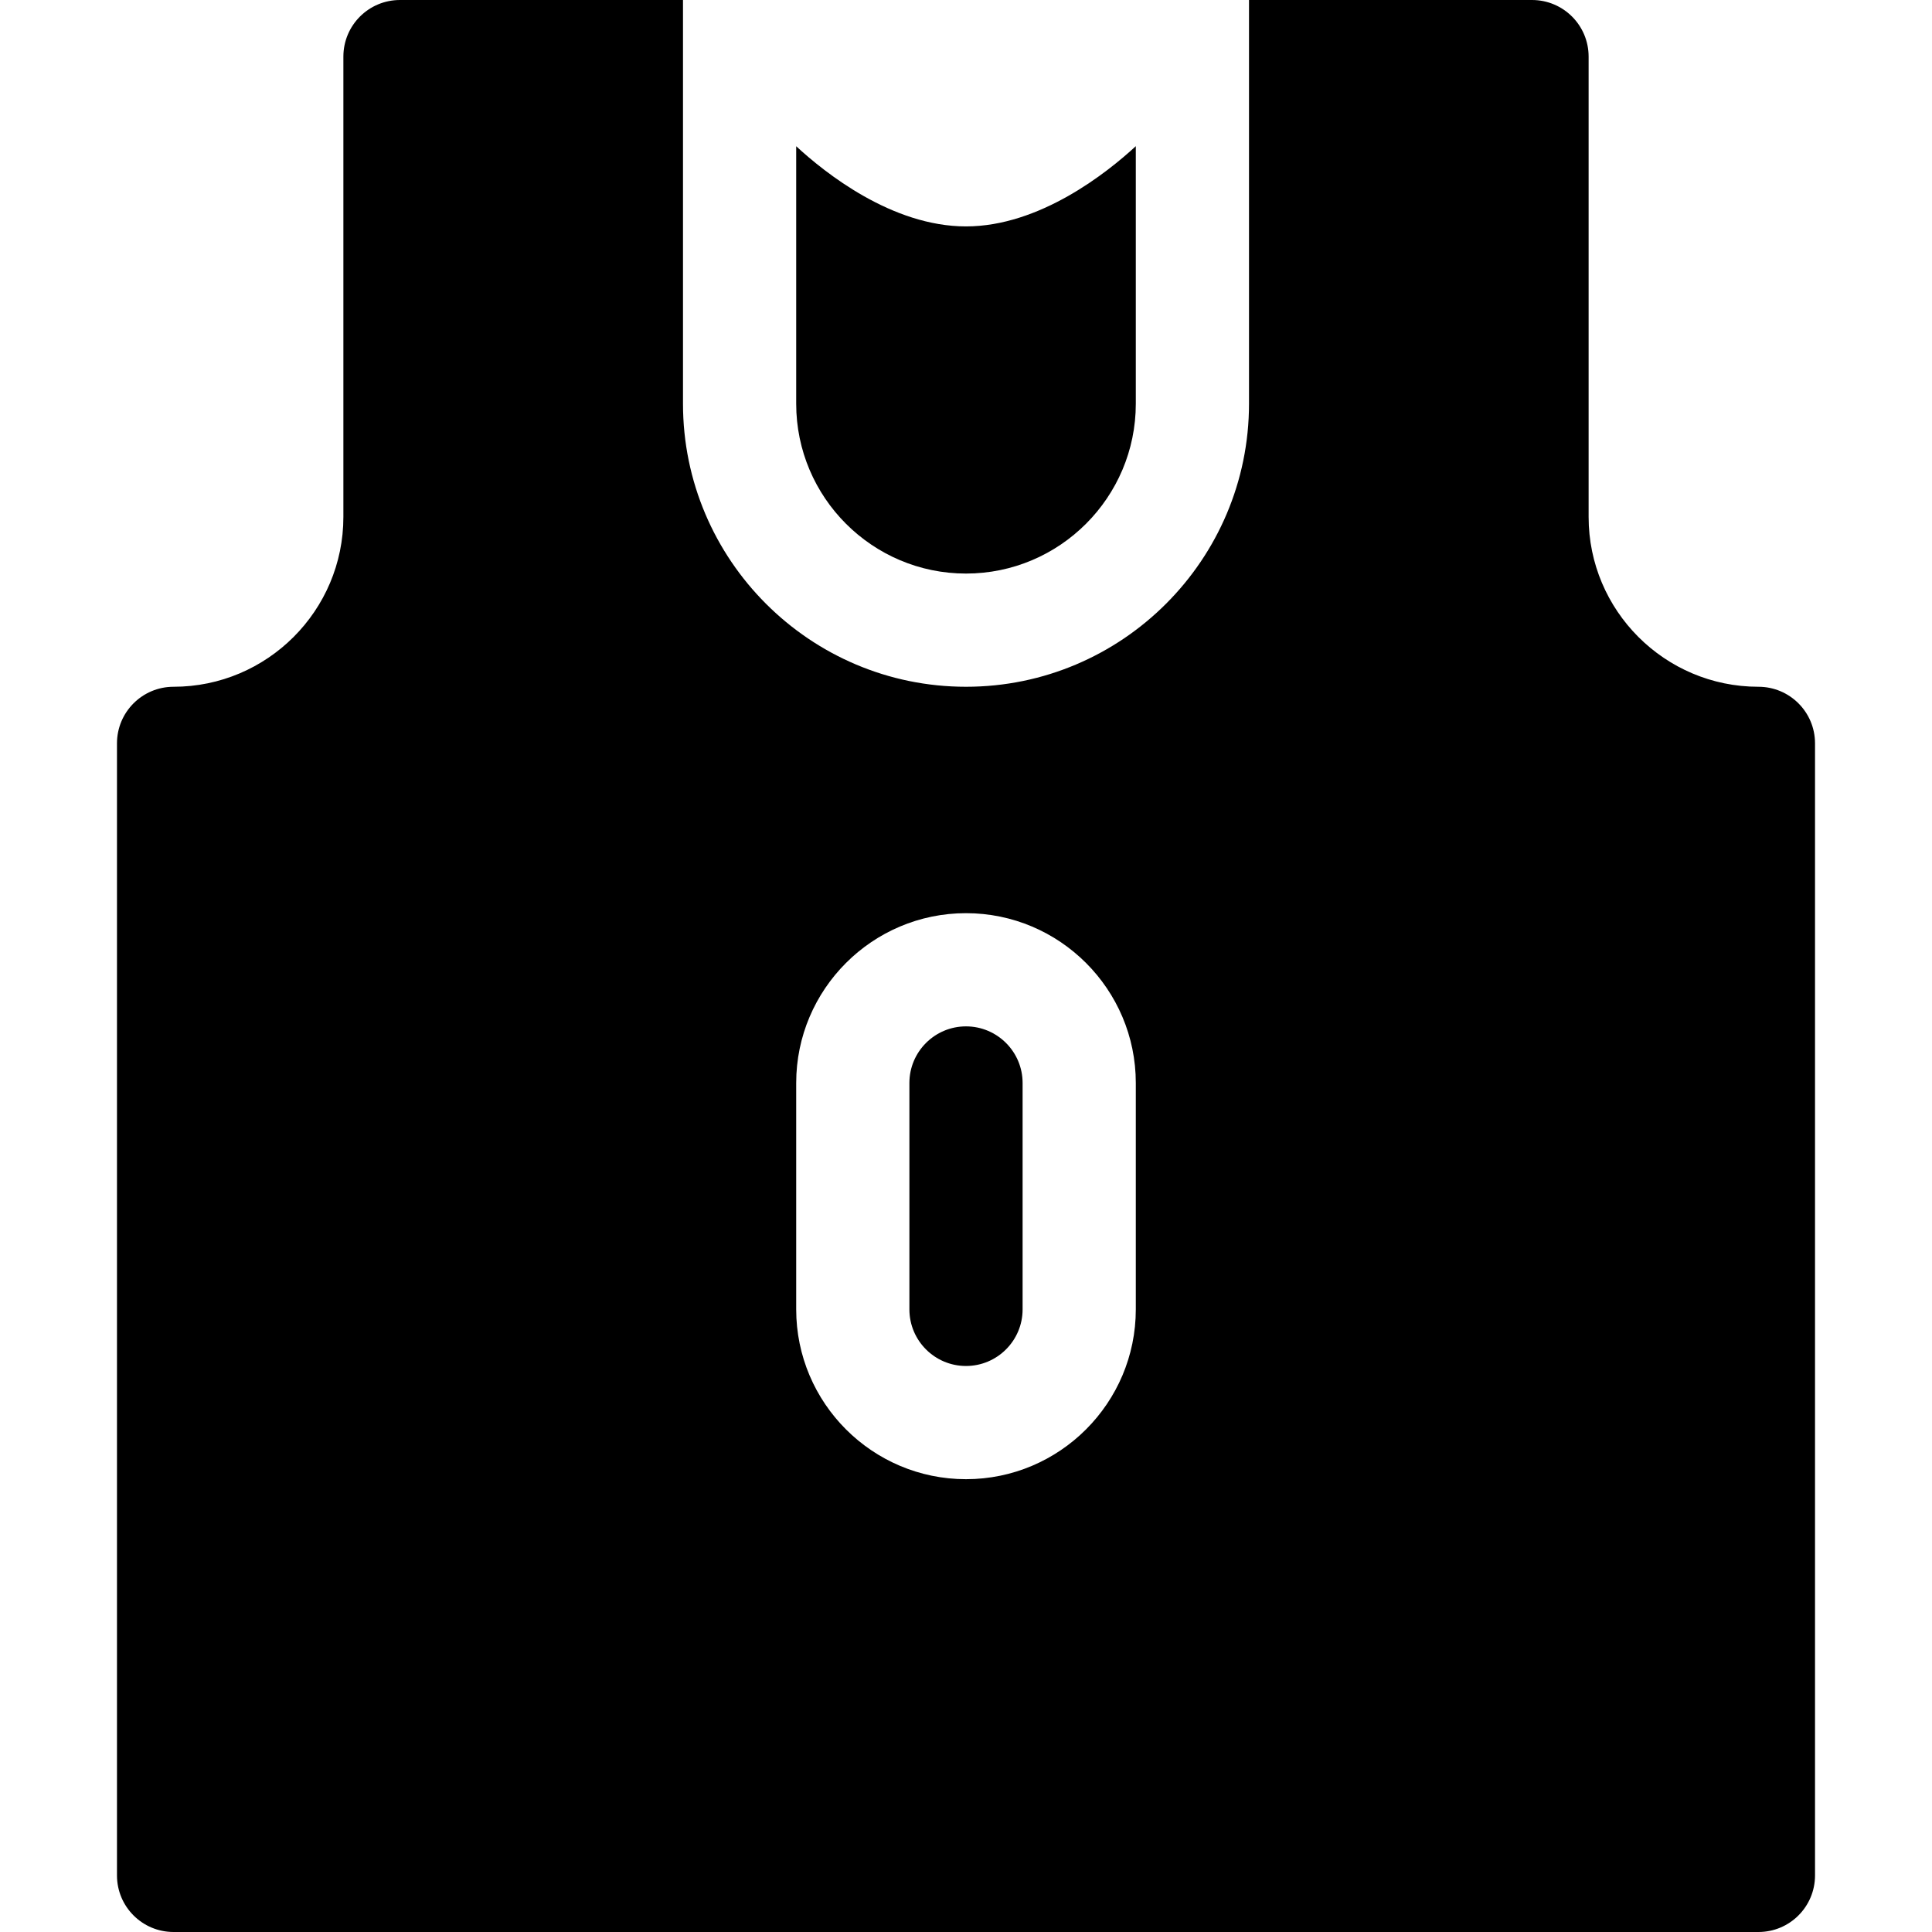 <?xml version="1.0" encoding="iso-8859-1"?>
<!-- Generator: Adobe Illustrator 19.0.0, SVG Export Plug-In . SVG Version: 6.00 Build 0)  -->
<svg xmlns="http://www.w3.org/2000/svg" xmlns:xlink="http://www.w3.org/1999/xlink" version="1.1" id="Capa_1" x="0px" y="0px" viewBox="0 0 512 512" style="enable-background:new 0 0 512 512;" xml:space="preserve">
<g>
	<g>
		<path d="M256,272c-8.276,0-15,6.724-15,15v60c0,8.276,6.724,15,15,15s15-6.724,15-15v-60C271,278.724,264.276,272,256,272z"/>
	</g>
</g>
<g>
	<g>
		<path d="M256,60c-19.649,0-37.456-14.266-45-21.246V107c0,24.814,20.186,45,45,45c24.814,0,45-20.186,45-45V38.738    C293.461,45.694,275.583,60,256,60z"/>
	</g>
</g>
<g>
	<g>
		<path d="M466,182c-24.814,0-45-20.186-45-45V15c0-8.291-6.709-15-15-15h-75v107c0,41.353-33.647,75-75,75    c-41.353,0-75-33.647-75-75V0h-75c-8.291,0-15,6.709-15,15v122c0,24.814-20.186,45-45,45c-8.291,0-15,6.709-15,15v300    c0,8.291,6.709,15,15,15h420c8.291,0,15-6.709,15-15V197C481,188.709,474.291,182,466,182z M301,347c0,24.814-20.186,45-45,45    c-24.814,0-45-20.186-45-45v-60c0-24.814,20.186-45,45-45c24.814,0,45,20.186,45,45V347z"/>
	</g>
</g>
<g>
</g>
<g>
</g>
<g>
</g>
<g>
</g>
<g>
</g>
<g>
</g>
<g>
</g>
<g>
</g>
<g>
</g>
<g>
</g>
<g>
</g>
<g>
</g>
<g>
</g>
<g>
</g>
<g>
</g>
</svg>
